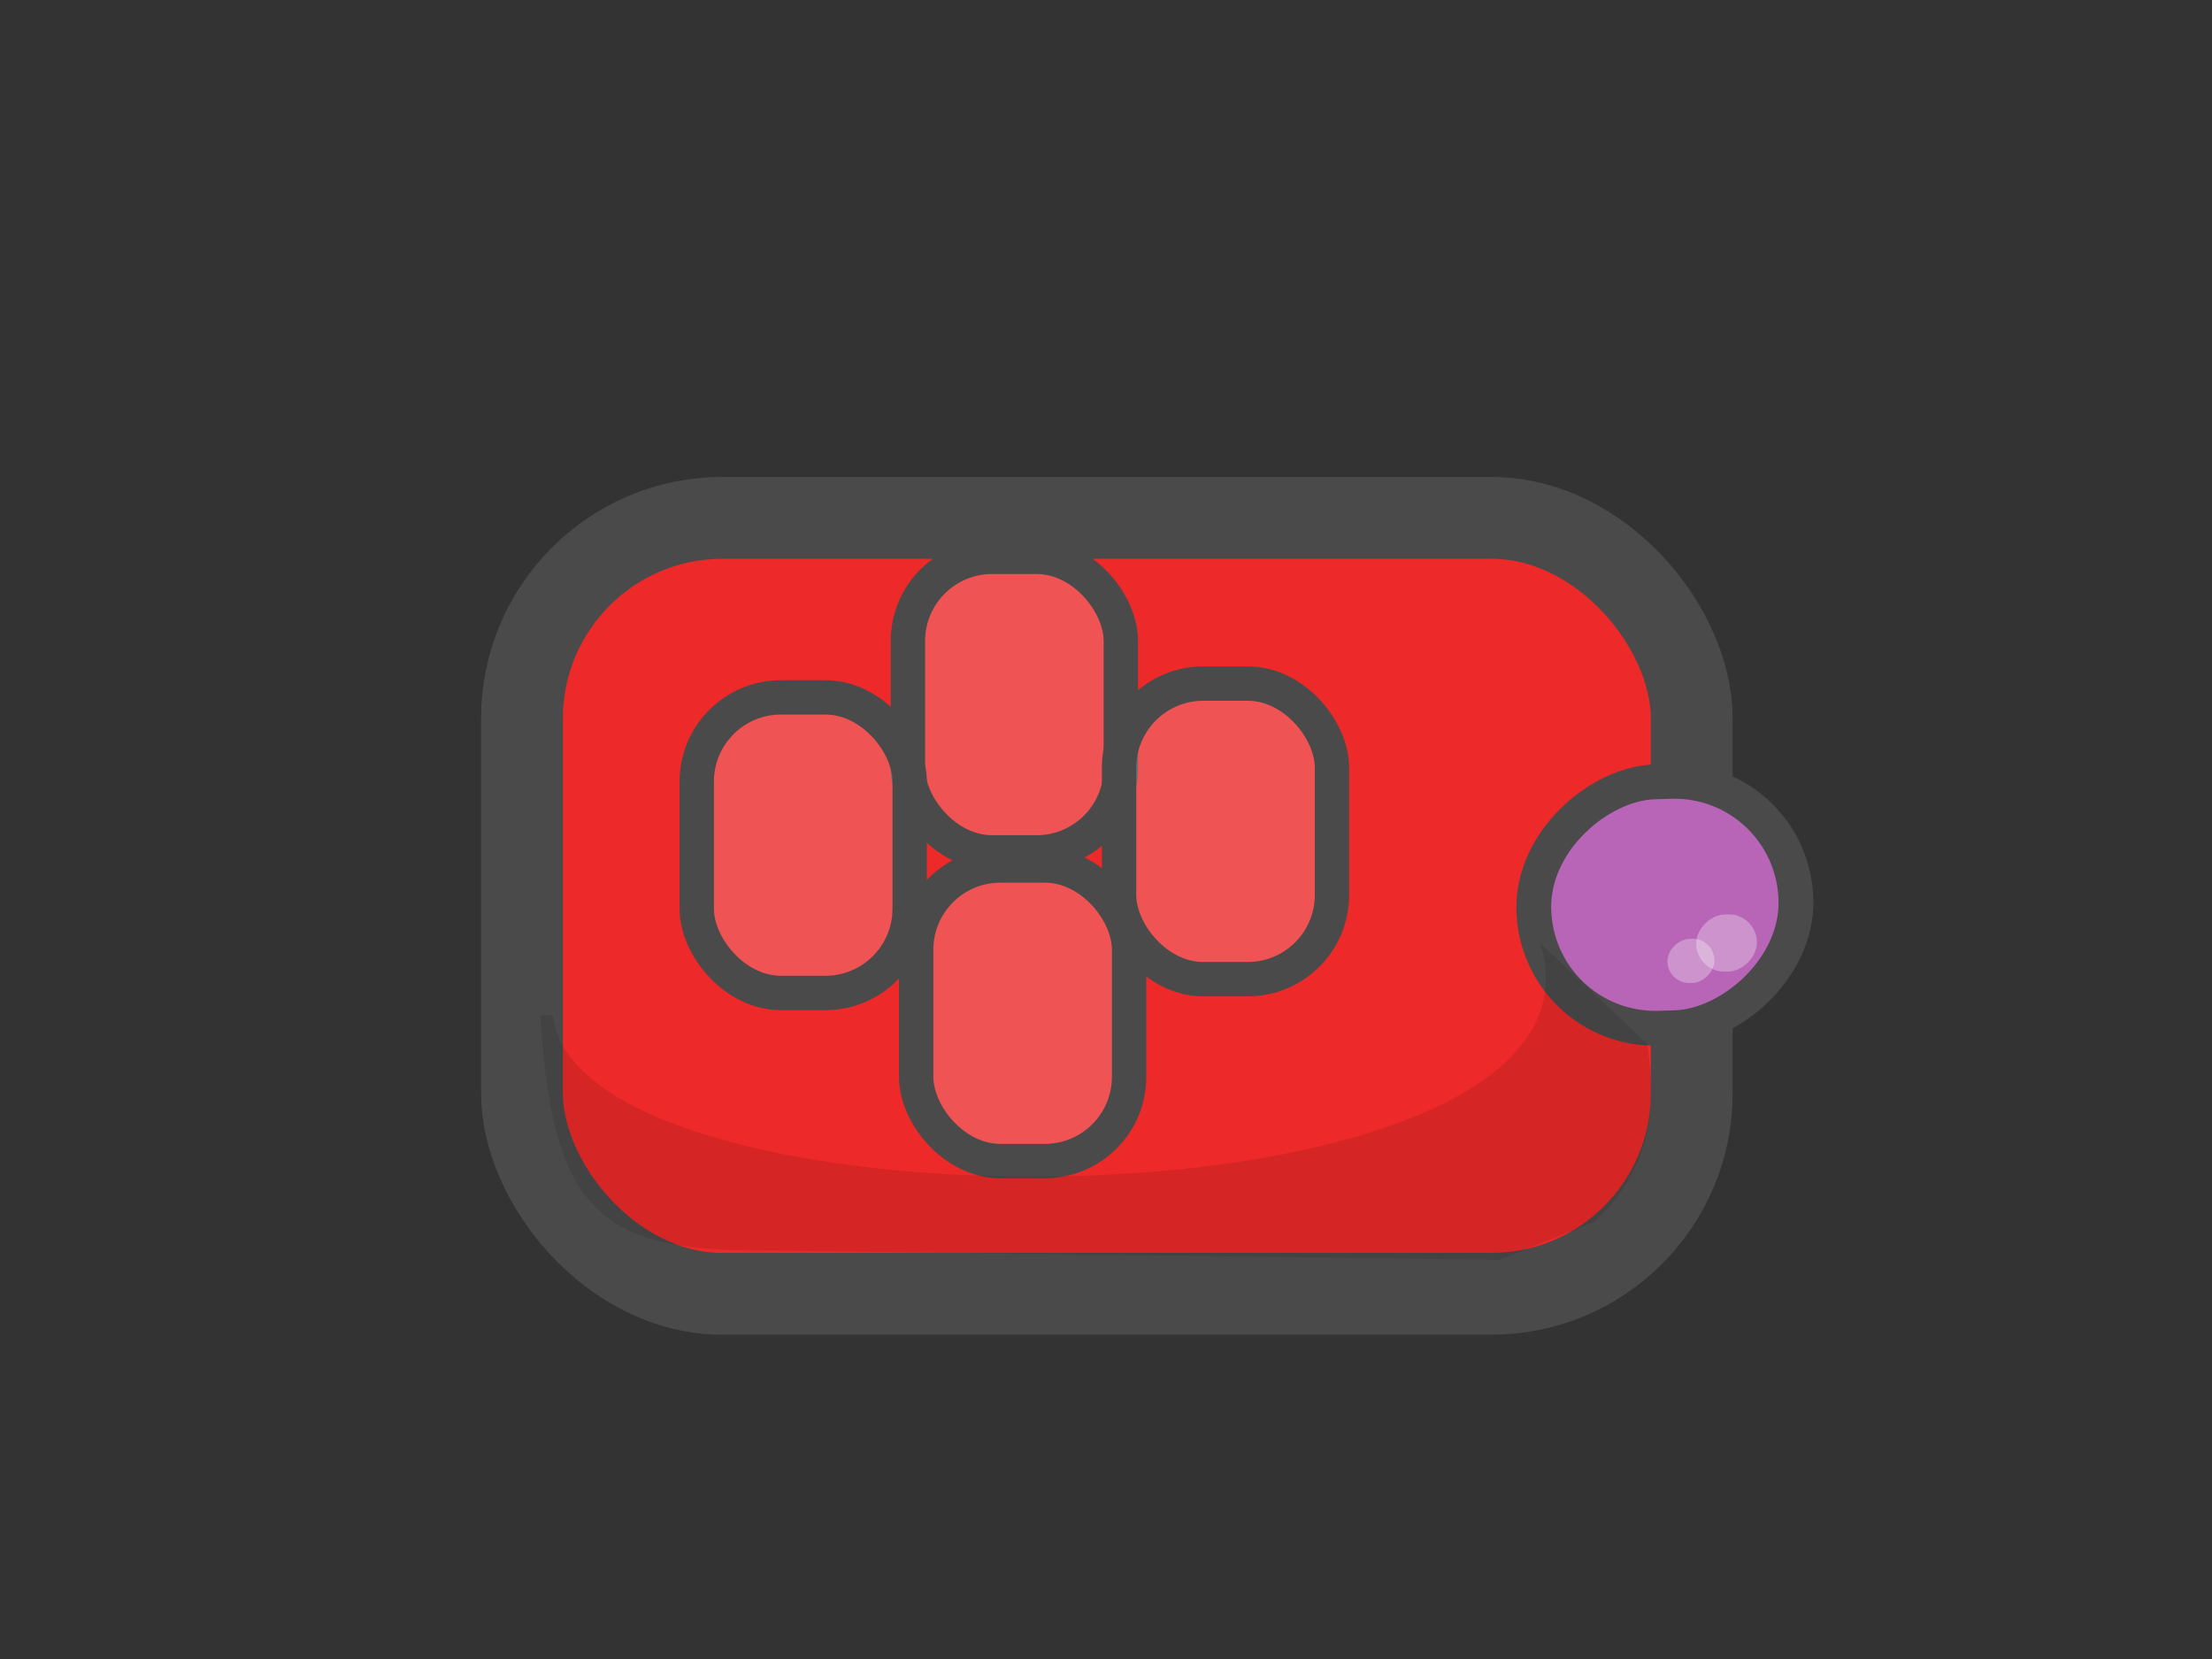 <?xml version="1.0" encoding="UTF-8" standalone="no"?>
<!-- Created with Inkscape (http://www.inkscape.org/) -->

<svg
   xmlns:dc="http://purl.org/dc/elements/1.1/"
   xmlns:cc="http://creativecommons.org/ns#"
   xmlns:rdf="http://www.w3.org/1999/02/22-rdf-syntax-ns#"
   xmlns:svg="http://www.w3.org/2000/svg"
   xmlns="http://www.w3.org/2000/svg"
   xmlns:xlink="http://www.w3.org/1999/xlink"
   xmlns:sodipodi="http://sodipodi.sourceforge.net/DTD/sodipodi-0.dtd"
   xmlns:inkscape="http://www.inkscape.org/namespaces/inkscape"
   width="128mm"
   height="96mm"
   viewBox="0 0 453.543 340.157"
   id="svg5864"
   version="1.1"
   inkscape:version="0.91 r"
   inkscape:export-filename="servo.png"
   inkscape:export-xdpi="19.050001"
   inkscape:export-ydpi="19.050001"
   sodipodi:docname="qublock_logos.svg">
  <rect x="0" y="0" width="453.543" height="340.157" fill="#333333" stroke="none"/>
  <defs
     id="defs5866">
    <marker
       inkscape:stockid="Arrow2Mend"
       orient="auto"
       refY="0"
       refX="0"
       id="Arrow2Mend-9"
       style="overflow:visible">
      <path
         inkscape:connector-curvature="0"
         id="path4962-1"
         style="font-size:12px;fill-rule:evenodd;stroke-width:0.625;stroke-linejoin:round"
         d="M 8.719,4.034 -2.207,0.016 8.719,-4.002 c -1.745,2.372 -1.735,5.617 -6e-7,8.035 z"
         transform="scale(-0.6,-0.6)" />
    </marker>
    <marker
       inkscape:stockid="Arrow2Mend"
       orient="auto"
       refY="0"
       refX="0"
       id="marker5420"
       style="overflow:visible">
      <path
         inkscape:connector-curvature="0"
         id="path5422"
         style="font-size:12px;fill-rule:evenodd;stroke-width:0.625;stroke-linejoin:round"
         d="M 8.719,4.034 -2.207,0.016 8.719,-4.002 c -1.745,2.372 -1.735,5.617 -6e-7,8.035 z"
         transform="scale(-0.6,-0.6)" />
    </marker>
    <marker
       inkscape:stockid="Arrow2Mend"
       orient="auto"
       refY="0"
       refX="0"
       id="marker5424"
       style="overflow:visible">
      <path
         inkscape:connector-curvature="0"
         id="path5426"
         style="font-size:12px;fill-rule:evenodd;stroke-width:0.625;stroke-linejoin:round"
         d="M 8.719,4.034 -2.207,0.016 8.719,-4.002 c -1.745,2.372 -1.735,5.617 -6e-7,8.035 z"
         transform="scale(-0.6,-0.6)" />
    </marker>
    <marker
       inkscape:stockid="Arrow2Mend"
       orient="auto"
       refY="0"
       refX="0"
       id="marker5428"
       style="overflow:visible">
      <path
         inkscape:connector-curvature="0"
         id="path5430"
         style="font-size:12px;fill-rule:evenodd;stroke-width:0.625;stroke-linejoin:round"
         d="M 8.719,4.034 -2.207,0.016 8.719,-4.002 c -1.745,2.372 -1.735,5.617 -6e-7,8.035 z"
         transform="scale(-0.6,-0.6)" />
    </marker>
    <marker
       inkscape:stockid="Arrow2Mend"
       orient="auto"
       refY="0"
       refX="0"
       id="marker5432"
       style="overflow:visible">
      <path
         inkscape:connector-curvature="0"
         id="path5434"
         style="font-size:12px;fill-rule:evenodd;stroke-width:0.625;stroke-linejoin:round"
         d="M 8.719,4.034 -2.207,0.016 8.719,-4.002 c -1.745,2.372 -1.735,5.617 -6e-7,8.035 z"
         transform="scale(-0.6,-0.6)" />
    </marker>
    <marker
       inkscape:stockid="Arrow2Mend"
       orient="auto"
       refY="0"
       refX="0"
       id="marker5436"
       style="overflow:visible">
      <path
         inkscape:connector-curvature="0"
         id="path5438"
         style="font-size:12px;fill-rule:evenodd;stroke-width:0.625;stroke-linejoin:round"
         d="M 8.719,4.034 -2.207,0.016 8.719,-4.002 c -1.745,2.372 -1.735,5.617 -6e-7,8.035 z"
         transform="scale(-0.6,-0.6)" />
    </marker>
    <linearGradient
       gradientUnits="userSpaceOnUse"
       y2="698.106"
       x2="242.231"
       y1="698.106"
       x1="220.853"
       id="linearGradient5360"
       xlink:href="#linearGradient5354"
       inkscape:collect="always" />
    <linearGradient
       id="linearGradient5354"
       inkscape:collect="always">
      <stop
         id="stop5356"
         offset="0"
         style="stop-color:#2e3436;stop-opacity:1;" />
      <stop
         id="stop5358"
         offset="1"
         style="stop-color:#2e3436;stop-opacity:0;" />
    </linearGradient>
    <linearGradient
       y2="697.777"
       x2="237.875"
       y1="695.255"
       x1="220.215"
       gradientUnits="userSpaceOnUse"
       id="linearGradient5350"
       xlink:href="#linearGradient8718"
       inkscape:collect="always" />
    <linearGradient
       id="linearGradient8718">
      <stop
         id="stop8720"
         offset="0"
         style="stop-color:#ff6363;stop-opacity:1;" />
      <stop
         id="stop8722"
         offset="1"
         style="stop-color:#800000;stop-opacity:1;" />
    </linearGradient>
    <linearGradient
       y2="697.777"
       x2="237.875"
       y1="695.255"
       x1="220.215"
       gradientUnits="userSpaceOnUse"
       id="linearGradient5352"
       xlink:href="#linearGradient8124"
       inkscape:collect="always" />
    <linearGradient
       id="linearGradient8124">
      <stop
         style="stop-color:#ff8585;stop-opacity:1;"
         offset="0"
         id="stop8126" />
      <stop
         style="stop-color:#5c1212;stop-opacity:1;"
         offset="1"
         id="stop8128" />
    </linearGradient>
    <filter
       height="1.422"
       y="-0.211"
       width="1.546"
       x="-0.273"
       id="filter8823"
       inkscape:collect="always">
      <feGaussianBlur
         id="feGaussianBlur8825"
         stdDeviation="1.074"
         inkscape:collect="always" />
    </filter>
  </defs>
  <sodipodi:namedview
     id="base"
     pagecolor="#ffffff"
     bordercolor="#666666"
     borderopacity="1.0"
     inkscape:pageopacity="0.0"
     inkscape:pageshadow="2"
     inkscape:zoom="1.0690987"
     inkscape:cx="368.0857"
     inkscape:cy="142.4379"
     inkscape:document-units="px"
     inkscape:current-layer="g25989-36"
     showgrid="false"
     inkscape:window-width="1600"
     inkscape:window-height="877"
     inkscape:window-x="0"
     inkscape:window-y="0"
     inkscape:window-maximized="1" />
  <g
     inkscape:groupmode="layer"
     id="layer7"
     inkscape:label="proximidad"
     style="display:none">
    <g
       style="display:inline"
       id="g25973-7"
       transform="matrix(6.33,0,0,6.33,-3030.852,-5314.041)">
      <path
         sodipodi:nodetypes="sccccss"
         inkscape:connector-curvature="0"
         id="path25975-5"
         d="m 532.12,866.077 c -6.4e-4,-2.141 -1.998,-3.879 -4.461,-3.878 l -4.519,0.019 0.003,7.761 4.519,-0.023 c 2.463,-9e-4 4.46,-1.739 4.459,-3.88 z"
         style="color:#000000;clip-rule:nonzero;display:inline;overflow:visible;visibility:visible;opacity:1;isolation:auto;mix-blend-mode:normal;color-interpolation:sRGB;color-interpolation-filters:linearRGB;solid-color:#000000;solid-opacity:1;fill:#ef2929;fill-opacity:1;fill-rule:nonzero;stroke:#4b4b4b;stroke-width:2.333;stroke-linecap:butt;stroke-linejoin:miter;stroke-miterlimit:4;stroke-dasharray:none;stroke-dashoffset:0;stroke-opacity:1;marker:none;color-rendering:auto;image-rendering:auto;shape-rendering:auto;text-rendering:auto;enable-background:accumulate" />
      <path
         style="color:#000000;clip-rule:nonzero;display:inline;overflow:visible;visibility:visible;opacity:1;isolation:auto;mix-blend-mode:normal;color-interpolation:sRGB;color-interpolation-filters:linearRGB;solid-color:#000000;solid-opacity:1;fill:#ef2929;fill-opacity:1;fill-rule:nonzero;stroke:#4b4b4b;stroke-width:2.333;stroke-linecap:butt;stroke-linejoin:miter;stroke-miterlimit:4;stroke-dasharray:none;stroke-dashoffset:0;stroke-opacity:1;marker:none;color-rendering:auto;image-rendering:auto;shape-rendering:auto;text-rendering:auto;enable-background:accumulate"
         d="m 497.076,866.171 c -7.4e-4,-2.141 1.996,-3.88 4.459,-3.881 l 4.519,0.018 0.003,7.761 -4.519,-0.02 c -2.463,0 -4.461,-1.737 -4.462,-3.878 z"
         id="path25977-3"
         inkscape:connector-curvature="0"
         sodipodi:nodetypes="sccccss" />
      <rect
         y="856.102"
         x="504.668"
         height="19.944"
         width="20.182"
         id="rect25979-5"
         style="color:#000000;clip-rule:nonzero;display:inline;overflow:visible;visibility:visible;opacity:1;isolation:auto;mix-blend-mode:normal;color-interpolation:sRGB;color-interpolation-filters:linearRGB;solid-color:#000000;solid-opacity:1;fill:#ef2929;fill-opacity:1;fill-rule:nonzero;stroke:#4b4b4b;stroke-width:2.333;stroke-linecap:butt;stroke-linejoin:miter;stroke-miterlimit:4;stroke-dasharray:none;stroke-dashoffset:0;stroke-opacity:1;marker:none;color-rendering:auto;image-rendering:auto;shape-rendering:auto;text-rendering:auto;enable-background:accumulate" />
      <ellipse
         id="ellipse25983-2"
         style="color:#000000;display:inline;overflow:visible;visibility:visible;opacity:0.99;fill:#333333;fill-opacity:1;stroke:none;stroke-width:0.807;stroke-linecap:butt;stroke-linejoin:miter;stroke-miterlimit:4;stroke-dasharray:none;stroke-dashoffset:0;stroke-opacity:1;marker:none;enable-background:accumulate"
         cx="515.348"
         cy="866.463"
         rx="6.043"
         ry="5.874" />
    </g>
  </g>
  <g
     inkscape:label="boton"
     inkscape:groupmode="layer"
     id="layer1"
     transform="translate(0,-712.205)"
     style="display:none">
    <g
       style="display:inline;opacity:0.99"
       id="g5322"
       transform="matrix(3.468,0,0,3.468,-614.441,-1559.508)">
      <rect
         y="681.612"
         x="221.288"
         height="44.998"
         width="42.566"
         id="rect13166-8"
         style="color:#000000;clip-rule:nonzero;display:inline;overflow:visible;visibility:visible;opacity:1;isolation:auto;mix-blend-mode:normal;color-interpolation:sRGB;color-interpolation-filters:linearRGB;solid-color:#000000;solid-opacity:1;fill:#ef2929;fill-opacity:1;fill-rule:nonzero;stroke:#4b4b4b;stroke-width:4.258;stroke-linecap:butt;stroke-linejoin:miter;stroke-miterlimit:4;stroke-dasharray:none;stroke-dashoffset:0;stroke-opacity:1;marker:none;color-rendering:auto;image-rendering:auto;shape-rendering:auto;text-rendering:auto;enable-background:accumulate" />
      <circle
         r="10.689"
         cy="698.106"
         cx="231.542"
         transform="matrix(-0.67,0.633,0.633,0.67,-47.433,93.303)"
         id="path7902"
         style="color:#000000;display:inline;overflow:visible;visibility:visible;fill:url(#linearGradient5360);fill-opacity:1;fill-rule:nonzero;stroke:none;stroke-width:4;marker:none;enable-background:accumulate" />
      <circle
         r="10.689"
         cy="698.106"
         cx="231.542"
         style="color:#000000;display:inline;overflow:visible;visibility:visible;fill:url(#linearGradient5350);fill-opacity:1;fill-rule:nonzero;stroke:url(#linearGradient5352);stroke-width:4;stroke-linecap:butt;stroke-linejoin:miter;stroke-miterlimit:4;stroke-dasharray:none;stroke-dashoffset:0;stroke-opacity:1;marker:none;enable-background:accumulate"
         id="path5348"
         transform="matrix(-0.67,0.633,0.633,0.67,-41.971,87.033)" />
    </g>
  </g>
  <g
     transform="translate(0,-712.205)"
     id="g25765"
     inkscape:groupmode="layer"
     inkscape:label="perilla"
     style="display:none">
    <g
       transform="matrix(4.315,0,0,4.315,-3188.655,-2499.567)"
       id="g25775">
      <g
         style="display:inline;opacity:0.99"
         id="g25777"
         transform="matrix(0.855,0,0,0.855,394.038,183.081)">
        <rect
           y="678.983"
           x="439.643"
           height="46.214"
           width="49.863"
           id="rect25779"
           style="color:#000000;clip-rule:nonzero;display:inline;overflow:visible;visibility:visible;opacity:1;isolation:auto;mix-blend-mode:normal;color-interpolation:sRGB;color-interpolation-filters:linearRGB;solid-color:#000000;solid-opacity:1;fill:#ef2929;fill-opacity:1;fill-rule:nonzero;stroke:#4b4b4b;stroke-width:4;stroke-linecap:butt;stroke-linejoin:miter;stroke-miterlimit:4;stroke-dasharray:none;stroke-dashoffset:0;stroke-opacity:1;marker:none;color-rendering:auto;image-rendering:auto;shape-rendering:auto;text-rendering:auto;enable-background:accumulate" />
        <ellipse
           ry="16.424"
           rx="16.777"
           cy="680.835"
           cx="356.921"
           style="color:#000000;display:inline;overflow:visible;visibility:visible;fill:#2e3436;fill-opacity:1;fill-rule:nonzero;stroke:#000000;stroke-width:3.254;stroke-miterlimit:4;stroke-dasharray:none;stroke-opacity:1;marker:none;enable-background:accumulate"
           id="ellipse25781" />
        <ellipse
           ry="12.312"
           rx="12.576"
           cy="681.194"
           cx="357.041"
           style="color:#000000;display:inline;overflow:visible;visibility:visible;fill:#2e3436;fill-opacity:1;fill-rule:nonzero;stroke:#000000;stroke-width:0.922;stroke-miterlimit:4;stroke-dasharray:3.687, 3.687;stroke-dashoffset:0;stroke-opacity:1;marker:none;enable-background:accumulate"
           id="ellipse25783" />
        <path
           style="display:inline;fill:#eeeeec;stroke:#c7c7c7;stroke-width:3.595;stroke-linecap:butt;stroke-linejoin:miter;stroke-miterlimit:4;stroke-dasharray:none;stroke-opacity:1"
           d="m 358.717,682.272 8.025,13.655"
           id="path25785"
           inkscape:connector-curvature="0" />
        <ellipse
           ry="7.376"
           rx="7.534"
           cy="700.714"
           cx="463.902"
           style="color:#000000;display:inline;overflow:visible;visibility:visible;fill:#333333;fill-opacity:1;fill-rule:nonzero;stroke:#1a1a1a;stroke-width:1.461;stroke-miterlimit:4;stroke-dasharray:none;stroke-opacity:1;marker:none;enable-background:accumulate"
           id="ellipse25787" />
        <ellipse
           id="ellipse4307"
           style="color:#000000;display:inline;overflow:visible;visibility:visible;fill:#333333;fill-opacity:1;fill-rule:nonzero;stroke:#1a1a1a;stroke-width:1.461;stroke-miterlimit:4;stroke-dasharray:none;stroke-opacity:1;marker:none;enable-background:accumulate"
           cx="460.917"
           cy="698.02"
           rx="7.534"
           ry="7.376" />
      </g>
    </g>
  </g>
  <g
     inkscape:groupmode="layer"
     id="layer5"
     inkscape:label="ldr"
     style="display:none">
    <g
       style="display:inline"
       id="g25955"
       transform="matrix(5.695,0,0,5.695,-3633.546,-4294.813)">
      <g
         transform="matrix(0.788,0,0,0.788,384.59,243.108)"
         id="g25957"
         style="display:inline;opacity:0.99">
        <path
           sodipodi:nodetypes="sccccss"
           inkscape:connector-curvature="0"
           id="path25959"
           d="m 396.669,685.166 c -8.3e-4,-2.716 -2.534,-4.919 -5.659,-4.918 l -5.731,0.024 0.003,9.843 5.731,-0.028 c 3.124,-9.2e-4 5.656,-2.206 5.656,-4.922 z"
           style="color:#000000;clip-rule:nonzero;display:inline;overflow:visible;visibility:visible;opacity:1;isolation:auto;mix-blend-mode:normal;color-interpolation:sRGB;color-interpolation-filters:linearRGB;solid-color:#000000;solid-opacity:1;fill:#ef2929;fill-opacity:1;fill-rule:nonzero;stroke:#4b4b4b;stroke-width:3.289;stroke-linecap:butt;stroke-linejoin:miter;stroke-miterlimit:4;stroke-dasharray:none;stroke-dashoffset:0;stroke-opacity:1;marker:none;color-rendering:auto;image-rendering:auto;shape-rendering:auto;text-rendering:auto;enable-background:accumulate" />
        <path
           style="color:#000000;clip-rule:nonzero;display:inline;overflow:visible;visibility:visible;opacity:1;isolation:auto;mix-blend-mode:normal;color-interpolation:sRGB;color-interpolation-filters:linearRGB;solid-color:#000000;solid-opacity:1;fill:#ef2929;fill-opacity:1;fill-rule:nonzero;stroke:#4b4b4b;stroke-width:3.289;stroke-linecap:butt;stroke-linejoin:miter;stroke-miterlimit:4;stroke-dasharray:none;stroke-dashoffset:0;stroke-opacity:1;marker:none;color-rendering:auto;image-rendering:auto;shape-rendering:auto;text-rendering:auto;enable-background:accumulate"
           d="m 347.341,685.174 c -8.3e-4,-2.716 2.531,-4.921 5.656,-4.922 l 5.731,0.021 0.003,9.843 -5.731,-0.024 c -3.124,0 -5.658,-2.203 -5.659,-4.918 z"
           id="path25961"
           inkscape:connector-curvature="0"
           sodipodi:nodetypes="sccccss" />
        <rect
           style="color:#000000;clip-rule:nonzero;display:inline;overflow:visible;visibility:visible;opacity:1;isolation:auto;mix-blend-mode:normal;color-interpolation:sRGB;color-interpolation-filters:linearRGB;solid-color:#000000;solid-opacity:1;fill:#ef2929;fill-opacity:1;fill-rule:nonzero;stroke:#4b4b4b;stroke-width:3.289;stroke-linecap:butt;stroke-linejoin:miter;stroke-miterlimit:4;stroke-dasharray:none;stroke-dashoffset:0;stroke-opacity:1;marker:none;color-rendering:auto;image-rendering:auto;shape-rendering:auto;text-rendering:auto;enable-background:accumulate"
           id="rect25963"
           width="28.42"
           height="31.058"
           x="357.488"
           y="670.568" />
        <ellipse
           style="color:#000000;display:inline;overflow:visible;visibility:visible;fill:#babdb6;fill-opacity:1;fill-rule:nonzero;stroke:#929292;stroke-width:0.727;stroke-linecap:butt;stroke-linejoin:miter;stroke-miterlimit:4;stroke-dasharray:none;stroke-dashoffset:0;stroke-opacity:1;marker:none;enable-background:accumulate"
           id="ellipse25965"
           transform="matrix(1.625,0,0,1.22,-232.094,-151.694)"
           cx="371.604"
           cy="687.142"
           rx="4.718"
           ry="6.106" />
        <path
           inkscape:connector-curvature="0"
           id="path25967"
           d="m 367.185,683.966 9.485,-0.103 0.309,2.371 -10.516,-0.309 -0.206,1.856 9.794,0.309 -0.515,2.062 -6.701,0.309"
           style="color:#000000;display:inline;overflow:visible;visibility:visible;fill:none;stroke:#929292;stroke-width:1.024;stroke-linecap:butt;stroke-linejoin:miter;stroke-miterlimit:4;stroke-dasharray:none;stroke-dashoffset:0;stroke-opacity:1;marker:none;enable-background:accumulate" />
        <ellipse
           transform="translate(0.294,1.469)"
           style="color:#000000;display:inline;overflow:visible;visibility:visible;fill:#eeeeec;fill-opacity:1;fill-rule:nonzero;stroke:none;stroke-width:4;marker:none;enable-background:accumulate"
           id="ellipse25969"
           cx="374.742"
           cy="682.258"
           rx="1.682"
           ry="1.733" />
        <ellipse
           transform="matrix(0.423,0,0,0.423,217.833,398.159)"
           style="color:#000000;display:inline;overflow:visible;visibility:visible;fill:#eeeeec;fill-opacity:1;fill-rule:nonzero;stroke:none;stroke-width:4;marker:none;enable-background:accumulate"
           id="ellipse25971"
           cx="374.742"
           cy="682.258"
           rx="1.682"
           ry="1.733" />
      </g>
    </g>
  </g>
  <g
     inkscape:groupmode="layer"
     id="layer2"
     inkscape:label="parlante"
     style="display:none">
    <g
       style="display:inline;opacity:0.99"
       id="g25999"
       transform="matrix(3.692,0,0,3.692,-1322.545,-3359.326)">
      <g
         transform="translate(230.83,21.904)"
         id="g26001">
        <g
           id="g26003"
           transform="matrix(0.922,0,0,0.922,46.397,93.079)"
           style="color:#000000;clip-rule:nonzero;display:inline;overflow:visible;visibility:visible;opacity:1;isolation:auto;mix-blend-mode:normal;color-interpolation:sRGB;color-interpolation-filters:linearRGB;solid-color:#000000;solid-opacity:1;fill:#8ae234;fill-opacity:1;fill-rule:nonzero;stroke:#4b4b4b;stroke-width:4.007;stroke-linecap:butt;stroke-linejoin:miter;stroke-miterlimit:4;stroke-dasharray:none;stroke-dashoffset:0;stroke-opacity:1;marker:none;color-rendering:auto;image-rendering:auto;shape-rendering:auto;text-rendering:auto;enable-background:accumulate">
          <rect
             y="889.687"
             x="134.635"
             height="48.82"
             width="46.181"
             id="rect26005"
             style="color:#000000;clip-rule:nonzero;display:inline;overflow:visible;visibility:visible;isolation:auto;mix-blend-mode:normal;color-interpolation:sRGB;color-interpolation-filters:linearRGB;solid-color:#000000;solid-opacity:1;fill:#8ae234;fill-opacity:1;fill-rule:nonzero;stroke:#4b4b4b;stroke-width:4.007;stroke-linecap:butt;stroke-linejoin:miter;stroke-miterlimit:4;stroke-dasharray:none;stroke-dashoffset:0;stroke-opacity:1;marker:none;color-rendering:auto;image-rendering:auto;shape-rendering:auto;text-rendering:auto;enable-background:accumulate" />
        </g>
        <ellipse
           ry="6.106"
           rx="4.718"
           cy="687.142"
           cx="371.604"
           style="color:#000000;display:inline;overflow:visible;visibility:visible;fill:#babdb6;fill-opacity:1;fill-rule:nonzero;stroke:#4b4b4b;stroke-width:3.761;stroke-linecap:butt;stroke-linejoin:miter;stroke-miterlimit:4;stroke-dasharray:none;stroke-dashoffset:0;stroke-opacity:1;marker:none;enable-background:accumulate"
           id="ellipse26007"
           transform="matrix(1.131,0,0,0.85,-228.357,351.549)" />
        <path
           style="fill:none;stroke:#000000;stroke-width:0.855;stroke-linecap:butt;stroke-linejoin:miter;stroke-miterlimit:4;stroke-dasharray:1.71, 1.71;stroke-dashoffset:0;stroke-opacity:1"
           d="m 178.682,904.481 c -8.953,-0.842 -19.036,4.359 -16.309,16.368"
           id="path26009"
           inkscape:connector-curvature="0"
           sodipodi:nodetypes="cc" />
        <path
           style="fill:none;stroke:#000000;stroke-width:0.855;stroke-linecap:butt;stroke-linejoin:miter;stroke-miterlimit:4;stroke-dasharray:1.71, 1.71;stroke-dashoffset:0;stroke-opacity:1"
           d="m 175.506,902.312 c -6.204,-2.562 -23.441,6.694 -16.587,22.011"
           id="path26011"
           inkscape:connector-curvature="0"
           sodipodi:nodetypes="cc" />
        <path
           style="fill:none;stroke:#000000;stroke-width:0.855;stroke-linecap:butt;stroke-linejoin:miter;stroke-miterlimit:4;stroke-dasharray:1.71, 1.71;stroke-dashoffset:0;stroke-opacity:1"
           d="m 160.707,947.169 c 1.336,6.47 7.637,17.041 17.932,15.15"
           id="path26013"
           inkscape:connector-curvature="0"
           sodipodi:nodetypes="cc" />
        <path
           style="fill:none;stroke:#000000;stroke-width:0.855;stroke-linecap:butt;stroke-linejoin:miter;stroke-miterlimit:4;stroke-dasharray:1.71, 1.71;stroke-dashoffset:0;stroke-opacity:1"
           d="m 151.691,950.567 c 0.522,9.836 15.447,17.214 23.497,13.604"
           id="path26015"
           inkscape:connector-curvature="0"
           sodipodi:nodetypes="cc" />
        <path
           style="fill:none;stroke:#000000;stroke-width:0.855;stroke-linecap:butt;stroke-linejoin:miter;stroke-miterlimit:4;stroke-dasharray:1.71, 1.71;stroke-dashoffset:0;stroke-opacity:1"
           d="m 222.399,951.119 c 0.86,5.714 -7.379,14.344 -11.439,14.222"
           id="path26017"
           inkscape:connector-curvature="0"
           sodipodi:nodetypes="cc" />
        <path
           style="fill:none;stroke:#000000;stroke-width:0.855;stroke-linecap:butt;stroke-linejoin:miter;stroke-miterlimit:4;stroke-dasharray:1.71, 1.71;stroke-dashoffset:0;stroke-opacity:1"
           d="m 225.8,954.52 c -1.055,6.048 -7.059,11.728 -13.295,13.913"
           id="path26019"
           inkscape:connector-curvature="0"
           sodipodi:nodetypes="cc" />
        <path
           style="fill:none;stroke:#000000;stroke-width:0.855;stroke-linecap:butt;stroke-linejoin:miter;stroke-miterlimit:4;stroke-dasharray:1.71, 1.71;stroke-dashoffset:0;stroke-opacity:1"
           d="m 211.055,904.677 c 5.981,1.865 10.287,8.657 9.275,16.695"
           id="path26021"
           inkscape:connector-curvature="0"
           sodipodi:nodetypes="cc" />
      </g>
      <path
         sodipodi:nodetypes="cc"
         inkscape:connector-curvature="0"
         id="path26023"
         d="m 449.56,921.728 c 5.458,4.626 7.661,9.612 7.316,18.645"
         style="display:inline;fill:none;stroke:#000000;stroke-width:0.776;stroke-linecap:butt;stroke-linejoin:miter;stroke-miterlimit:4;stroke-dasharray:1.552, 1.552;stroke-dashoffset:0;stroke-opacity:1" />
    </g>
  </g>
  <g
     inkscape:groupmode="layer"
     id="layer4"
     inkscape:label="led"
     style="display:none">
    <g
       style="display:inline"
       id="g25973"
       transform="matrix(6.33,0,0,6.33,-3030.852,-5314.041)">
      <path
         sodipodi:nodetypes="sccccss"
         inkscape:connector-curvature="0"
         id="path25975"
         d="m 532.12,866.077 c -6.4e-4,-2.141 -1.998,-3.879 -4.461,-3.878 l -4.519,0.019 0.003,7.761 4.519,-0.023 c 2.463,-9e-4 4.46,-1.739 4.459,-3.88 z"
         style="color:#000000;clip-rule:nonzero;display:inline;overflow:visible;visibility:visible;opacity:1;isolation:auto;mix-blend-mode:normal;color-interpolation:sRGB;color-interpolation-filters:linearRGB;solid-color:#000000;solid-opacity:1;fill:#8ae234;fill-opacity:1;fill-rule:nonzero;stroke:#4b4b4b;stroke-width:2.333;stroke-linecap:butt;stroke-linejoin:miter;stroke-miterlimit:4;stroke-dasharray:none;stroke-dashoffset:0;stroke-opacity:1;marker:none;color-rendering:auto;image-rendering:auto;shape-rendering:auto;text-rendering:auto;enable-background:accumulate" />
      <path
         style="color:#000000;clip-rule:nonzero;display:inline;overflow:visible;visibility:visible;opacity:1;isolation:auto;mix-blend-mode:normal;color-interpolation:sRGB;color-interpolation-filters:linearRGB;solid-color:#000000;solid-opacity:1;fill:#8ae234;fill-opacity:1;fill-rule:nonzero;stroke:#4b4b4b;stroke-width:2.333;stroke-linecap:butt;stroke-linejoin:miter;stroke-miterlimit:4;stroke-dasharray:none;stroke-dashoffset:0;stroke-opacity:1;marker:none;color-rendering:auto;image-rendering:auto;shape-rendering:auto;text-rendering:auto;enable-background:accumulate"
         d="m 497.076,866.171 c -7.4e-4,-2.141 1.996,-3.88 4.459,-3.881 l 4.519,0.018 0.003,7.761 -4.519,-0.02 c -2.463,0 -4.461,-1.737 -4.462,-3.878 z"
         id="path25977"
         inkscape:connector-curvature="0"
         sodipodi:nodetypes="sccccss" />
      <rect
         y="856.102"
         x="504.668"
         height="19.944"
         width="20.182"
         id="rect25979"
         style="color:#000000;clip-rule:nonzero;display:inline;overflow:visible;visibility:visible;opacity:1;isolation:auto;mix-blend-mode:normal;color-interpolation:sRGB;color-interpolation-filters:linearRGB;solid-color:#000000;solid-opacity:1;fill:#8ae234;fill-opacity:1;fill-rule:nonzero;stroke:#4b4b4b;stroke-width:2.333;stroke-linecap:butt;stroke-linejoin:miter;stroke-miterlimit:4;stroke-dasharray:none;stroke-dashoffset:0;stroke-opacity:1;marker:none;color-rendering:auto;image-rendering:auto;shape-rendering:auto;text-rendering:auto;enable-background:accumulate" />
      <ellipse
         transform="matrix(1.789,0,0,1.343,-149.228,-56.55)"
         id="ellipse25981"
         style="color:#000000;display:inline;overflow:visible;visibility:visible;opacity:0.645;fill:#00ffff;fill-opacity:1;stroke:none;stroke-width:0.727;marker:none;filter:url(#filter8823);enable-background:accumulate"
         cx="371.604"
         cy="687.142"
         rx="4.718"
         ry="6.106" />
      <ellipse
         id="ellipse25983"
         style="color:#000000;display:inline;overflow:visible;visibility:visible;opacity:0.99;fill:#00ffff;fill-opacity:1;stroke:#575757;stroke-width:0.807;stroke-linecap:butt;stroke-linejoin:miter;stroke-miterlimit:4;stroke-dasharray:none;stroke-dashoffset:0;stroke-opacity:1;marker:none;enable-background:accumulate"
         cx="515.348"
         cy="866.463"
         rx="6.043"
         ry="5.874" />
      <ellipse
         id="ellipse25985"
         style="color:#000000;display:inline;overflow:visible;visibility:visible;opacity:0.99;fill:#eeeeec;fill-opacity:1;fill-rule:nonzero;stroke:none;stroke-width:4;marker:none;enable-background:accumulate"
         cx="518.037"
         cy="864.109"
         rx="1.326"
         ry="1.366" />
      <ellipse
         id="ellipse25987"
         style="color:#000000;display:inline;overflow:visible;visibility:visible;opacity:0.99;fill:#eeeeec;fill-opacity:1;fill-rule:nonzero;stroke:none;stroke-width:4;marker:none;enable-background:accumulate"
         cx="519.041"
         cy="866.439"
         rx="0.561"
         ry="0.578" />
    </g>
  </g>
  <g
     inkscape:groupmode="layer"
     id="layer3"
     inkscape:label="servo"
     style="display:none">
    <g
       style="display:inline;opacity:0.99"
       id="g25989"
       transform="matrix(3.403,0,0,3.403,-1724.221,-2857.292)">
      <rect
         y="865.903"
         x="557.295"
         height="3.291"
         width="4.342"
         id="rect25991"
         style="color:#000000;display:inline;overflow:visible;visibility:visible;fill:#d3d7cf;fill-opacity:1;fill-rule:nonzero;stroke:#7c8798;stroke-width:0.237;stroke-linecap:butt;stroke-linejoin:miter;stroke-miterlimit:4;stroke-dasharray:none;stroke-dashoffset:0;stroke-opacity:1;marker:none;enable-background:accumulate" />
      <rect
         y="868.531"
         x="550.065"
         height="11.311"
         width="19.514"
         id="rect25993"
         style="color:#000000;display:inline;overflow:visible;visibility:visible;fill:#729fcf;fill-opacity:1;fill-rule:nonzero;stroke:#3670d8;stroke-width:0.931;stroke-linecap:butt;stroke-linejoin:miter;stroke-miterlimit:4;stroke-dasharray:none;stroke-dashoffset:0;stroke-opacity:1;marker:none;enable-background:accumulate" />
      <rect
         y="874.527"
         x="546.958"
         height="38.006"
         width="57.293"
         id="rect25995"
         style="color:#000000;clip-rule:nonzero;display:inline;overflow:visible;visibility:visible;opacity:1;isolation:auto;mix-blend-mode:normal;color-interpolation:sRGB;color-interpolation-filters:linearRGB;solid-color:#000000;solid-opacity:1;fill:#8ae234;fill-opacity:1;fill-rule:nonzero;stroke:#4b4b4b;stroke-width:4.007;stroke-linecap:butt;stroke-linejoin:miter;stroke-miterlimit:4;stroke-dasharray:none;stroke-dashoffset:0;stroke-opacity:1;marker:none;color-rendering:auto;image-rendering:auto;shape-rendering:auto;text-rendering:auto;enable-background:accumulate" />
      <rect
         y="865.207"
         x="540.798"
         height="1.951"
         width="37.595"
         id="rect25997"
         style="color:#000000;display:inline;overflow:visible;visibility:visible;fill:#d3d7cf;fill-opacity:1;fill-rule:nonzero;stroke:#7c8798;stroke-width:0.537;stroke-linecap:butt;stroke-linejoin:miter;stroke-miterlimit:4;stroke-dasharray:none;stroke-dashoffset:0;stroke-opacity:1;marker:none;enable-background:accumulate" />
    </g>
  </g>
  <g
     inkscape:groupmode="layer"
     id="layer6"
     inkscape:label="motor"
     style="display:none">
    <g
       style="display:inline;opacity:0.99"
       id="g25989-3"
       transform="matrix(3.403,0,0,3.403,-1727.336,-2874.14)">
      <circle
         style="color:#000000;clip-rule:nonzero;display:inline;overflow:visible;visibility:visible;opacity:1;isolation:auto;mix-blend-mode:normal;color-interpolation:sRGB;color-interpolation-filters:linearRGB;solid-color:#000000;solid-opacity:1;fill:#333333;fill-opacity:1;fill-rule:nonzero;stroke:#1a1a1a;stroke-width:2;stroke-linecap:butt;stroke-linejoin:miter;stroke-miterlimit:4;stroke-dasharray:none;stroke-dashoffset:0;stroke-opacity:1;marker:none;color-rendering:auto;image-rendering:auto;shape-rendering:auto;text-rendering:auto;enable-background:accumulate"
         id="path4564"
         cx="577.537"
         cy="894.653"
         r="36.914" />
      <circle
         r="14.595"
         cy="894.653"
         cx="577.537"
         id="circle4566"
         style="color:#000000;clip-rule:nonzero;display:inline;overflow:visible;visibility:visible;opacity:1;isolation:auto;mix-blend-mode:normal;color-interpolation:sRGB;color-interpolation-filters:linearRGB;solid-color:#000000;solid-opacity:1;fill:#1a1a1a;fill-opacity:1;fill-rule:nonzero;stroke:#1a1a1a;stroke-width:0.791;stroke-linecap:butt;stroke-linejoin:miter;stroke-miterlimit:4;stroke-dasharray:none;stroke-dashoffset:0;stroke-opacity:1;marker:none;color-rendering:auto;image-rendering:auto;shape-rendering:auto;text-rendering:auto;enable-background:accumulate" />
      <circle
         style="color:#000000;clip-rule:nonzero;display:inline;overflow:visible;visibility:visible;opacity:1;isolation:auto;mix-blend-mode:normal;color-interpolation:sRGB;color-interpolation-filters:linearRGB;solid-color:#000000;solid-opacity:1;fill:#b3b3b3;fill-opacity:1;fill-rule:nonzero;stroke:#1a1a1a;stroke-width:0.155;stroke-linecap:butt;stroke-linejoin:miter;stroke-miterlimit:4;stroke-dasharray:none;stroke-dashoffset:0;stroke-opacity:1;marker:none;color-rendering:auto;image-rendering:auto;shape-rendering:auto;text-rendering:auto;enable-background:accumulate"
         id="circle4568"
         cx="577.537"
         cy="894.653"
         r="2.863" />
    </g>
  </g>
  <g
     inkscape:groupmode="layer"
     id="layer8"
     inkscape:label="remoto"
     style="display:inline">
    <g
       style="display:inline;opacity:0.99"
       id="g25989-36"
       transform="matrix(3.403,0,0,3.403,-1731.834,-2854.956)">
      <rect
         y="870.155"
         x="540.366"
         height="46.752"
         width="70.478"
         id="rect25995-3"
         style="color:#000000;clip-rule:nonzero;display:inline;overflow:visible;visibility:visible;opacity:1;isolation:auto;mix-blend-mode:normal;color-interpolation:sRGB;color-interpolation-filters:linearRGB;solid-color:#000000;solid-opacity:1;fill:#ef2929;fill-opacity:1;fill-rule:nonzero;stroke:#4b4b4b;stroke-width:4.929;stroke-linecap:butt;stroke-linejoin:miter;stroke-miterlimit:4;stroke-dasharray:none;stroke-dashoffset:0;stroke-opacity:1;marker:none;color-rendering:auto;image-rendering:auto;shape-rendering:auto;text-rendering:auto;enable-background:accumulate"
         ry="12.082" />
      <rect
         ry="5.075"
         style="color:#000000;clip-rule:nonzero;display:inline;overflow:visible;visibility:visible;opacity:1;isolation:auto;mix-blend-mode:normal;color-interpolation:sRGB;color-interpolation-filters:linearRGB;solid-color:#000000;solid-opacity:1;fill:#ffffff;fill-opacity:0.2;fill-rule:nonzero;stroke:#4b4b4b;stroke-width:2.07;stroke-linecap:butt;stroke-linejoin:miter;stroke-miterlimit:4;stroke-dasharray:none;stroke-dashoffset:0;stroke-opacity:1;marker:none;color-rendering:auto;image-rendering:auto;shape-rendering:auto;text-rendering:auto;enable-background:accumulate"
         id="rect13711"
         width="12.829"
         height="17.809"
         x="563.617"
         y="872.502" />
      <rect
         y="891.1"
         x="564.115"
         height="17.809"
         width="12.829"
         id="rect13716"
         style="color:#000000;clip-rule:nonzero;display:inline;overflow:visible;visibility:visible;opacity:1;isolation:auto;mix-blend-mode:normal;color-interpolation:sRGB;color-interpolation-filters:linearRGB;solid-color:#000000;solid-opacity:1;fill:#ffffff;fill-opacity:0.2;fill-rule:nonzero;stroke:#4b4b4b;stroke-width:2.07;stroke-linecap:butt;stroke-linejoin:miter;stroke-miterlimit:4;stroke-dasharray:none;stroke-dashoffset:0;stroke-opacity:1;marker:none;color-rendering:auto;image-rendering:auto;shape-rendering:auto;text-rendering:auto;enable-background:accumulate"
         ry="5.075" />
      <rect
         ry="5.075"
         style="color:#000000;clip-rule:nonzero;display:inline;overflow:visible;visibility:visible;opacity:1;isolation:auto;mix-blend-mode:normal;color-interpolation:sRGB;color-interpolation-filters:linearRGB;solid-color:#000000;solid-opacity:1;fill:#ffffff;fill-opacity:0.2;fill-rule:nonzero;stroke:#4b4b4b;stroke-width:2.07;stroke-linecap:butt;stroke-linejoin:miter;stroke-miterlimit:4;stroke-dasharray:none;stroke-dashoffset:0;stroke-opacity:1;marker:none;color-rendering:auto;image-rendering:auto;shape-rendering:auto;text-rendering:auto;enable-background:accumulate"
         id="rect13718"
         width="12.829"
         height="17.809"
         x="550.894"
         y="880.971" />
      <rect
         y="880.14"
         x="576.34"
         height="17.809"
         width="12.829"
         id="rect13720"
         style="color:#000000;clip-rule:nonzero;display:inline;overflow:visible;visibility:visible;opacity:1;isolation:auto;mix-blend-mode:normal;color-interpolation:sRGB;color-interpolation-filters:linearRGB;solid-color:#000000;solid-opacity:1;fill:#ffffff;fill-opacity:0.2;fill-rule:nonzero;stroke:#4b4b4b;stroke-width:2.07;stroke-linecap:butt;stroke-linejoin:miter;stroke-miterlimit:4;stroke-dasharray:none;stroke-dashoffset:0;stroke-opacity:1;marker:none;color-rendering:auto;image-rendering:auto;shape-rendering:auto;text-rendering:auto;enable-background:accumulate"
         ry="5.075" />
      <rect
         ry="7.422"
         style="color:#000000;clip-rule:nonzero;display:inline;overflow:visible;visibility:visible;opacity:1;isolation:auto;mix-blend-mode:normal;color-interpolation:sRGB;color-interpolation-filters:linearRGB;solid-color:#000000;solid-opacity:1;fill:#b966b9;fill-opacity:1;fill-rule:nonzero;stroke:#4b4b4b;stroke-width:2.098;stroke-linecap:butt;stroke-linejoin:miter;stroke-miterlimit:4;stroke-dasharray:none;stroke-dashoffset:0;stroke-opacity:1;marker:none;color-rendering:auto;image-rendering:auto;shape-rendering:auto;text-rendering:auto;enable-background:accumulate"
         id="rect13722"
         width="14.844"
         height="15.811"
         x="905.005"
         y="-600.387"
         transform="matrix(0.019,1,-0.999,0.032,0,0)" />
      <path
         style="opacity:0.1;fill:#000000;fill-rule:evenodd;stroke:none;stroke-width:0.294px;stroke-linecap:butt;stroke-linejoin:miter;stroke-opacity:1"
         d="m 542.226,900.126 c 1.511,13.789 64.977,13.411 59.499,-4.344 l 6.422,6.044 c 0.675,4.025 0.129,7.745 -3.211,10.767 l -5.667,2.267 -44.955,-0.567 c -9.104,-0.074 -12.136,-2.269 -12.844,-14.166 l 0,0 0,0 1.511,0 3.4,0"
         id="path13726"
         inkscape:connector-curvature="0"
         sodipodi:nodetypes="ccccccccccc" />
      <rect
         transform="matrix(0.019,1,-0.999,0.032,0,0)"
         y="-597.988"
         x="913.127"
         height="3.665"
         width="3.441"
         id="rect4273"
         style="color:#000000;clip-rule:nonzero;display:inline;overflow:visible;visibility:visible;opacity:0.3;isolation:auto;mix-blend-mode:normal;color-interpolation:sRGB;color-interpolation-filters:linearRGB;solid-color:#000000;solid-opacity:1;fill:#ffffff;fill-opacity:1;fill-rule:nonzero;stroke:none;stroke-width:0.72;stroke-linecap:butt;stroke-linejoin:miter;stroke-miterlimit:4;stroke-dasharray:none;stroke-dashoffset:0;stroke-opacity:1;marker:none;color-rendering:auto;image-rendering:auto;shape-rendering:auto;text-rendering:auto;enable-background:accumulate"
         ry="1.72" />
      <rect
         ry="1.33"
         style="color:#000000;clip-rule:nonzero;display:inline;overflow:visible;visibility:visible;opacity:0.3;isolation:auto;mix-blend-mode:normal;color-interpolation:sRGB;color-interpolation-filters:linearRGB;solid-color:#000000;solid-opacity:1;fill:#ffffff;fill-opacity:1;fill-rule:nonzero;stroke:none;stroke-width:0.376;stroke-linecap:butt;stroke-linejoin:miter;stroke-miterlimit:4;stroke-dasharray:none;stroke-dashoffset:0;stroke-opacity:1;marker:none;color-rendering:auto;image-rendering:auto;shape-rendering:auto;text-rendering:auto;enable-background:accumulate"
         id="rect4275"
         width="2.66"
         height="2.833"
         x="914.526"
         y="-595.407"
         transform="matrix(0.019,1,-0.999,0.032,0,0)" />
    </g>
  </g>
</svg>
